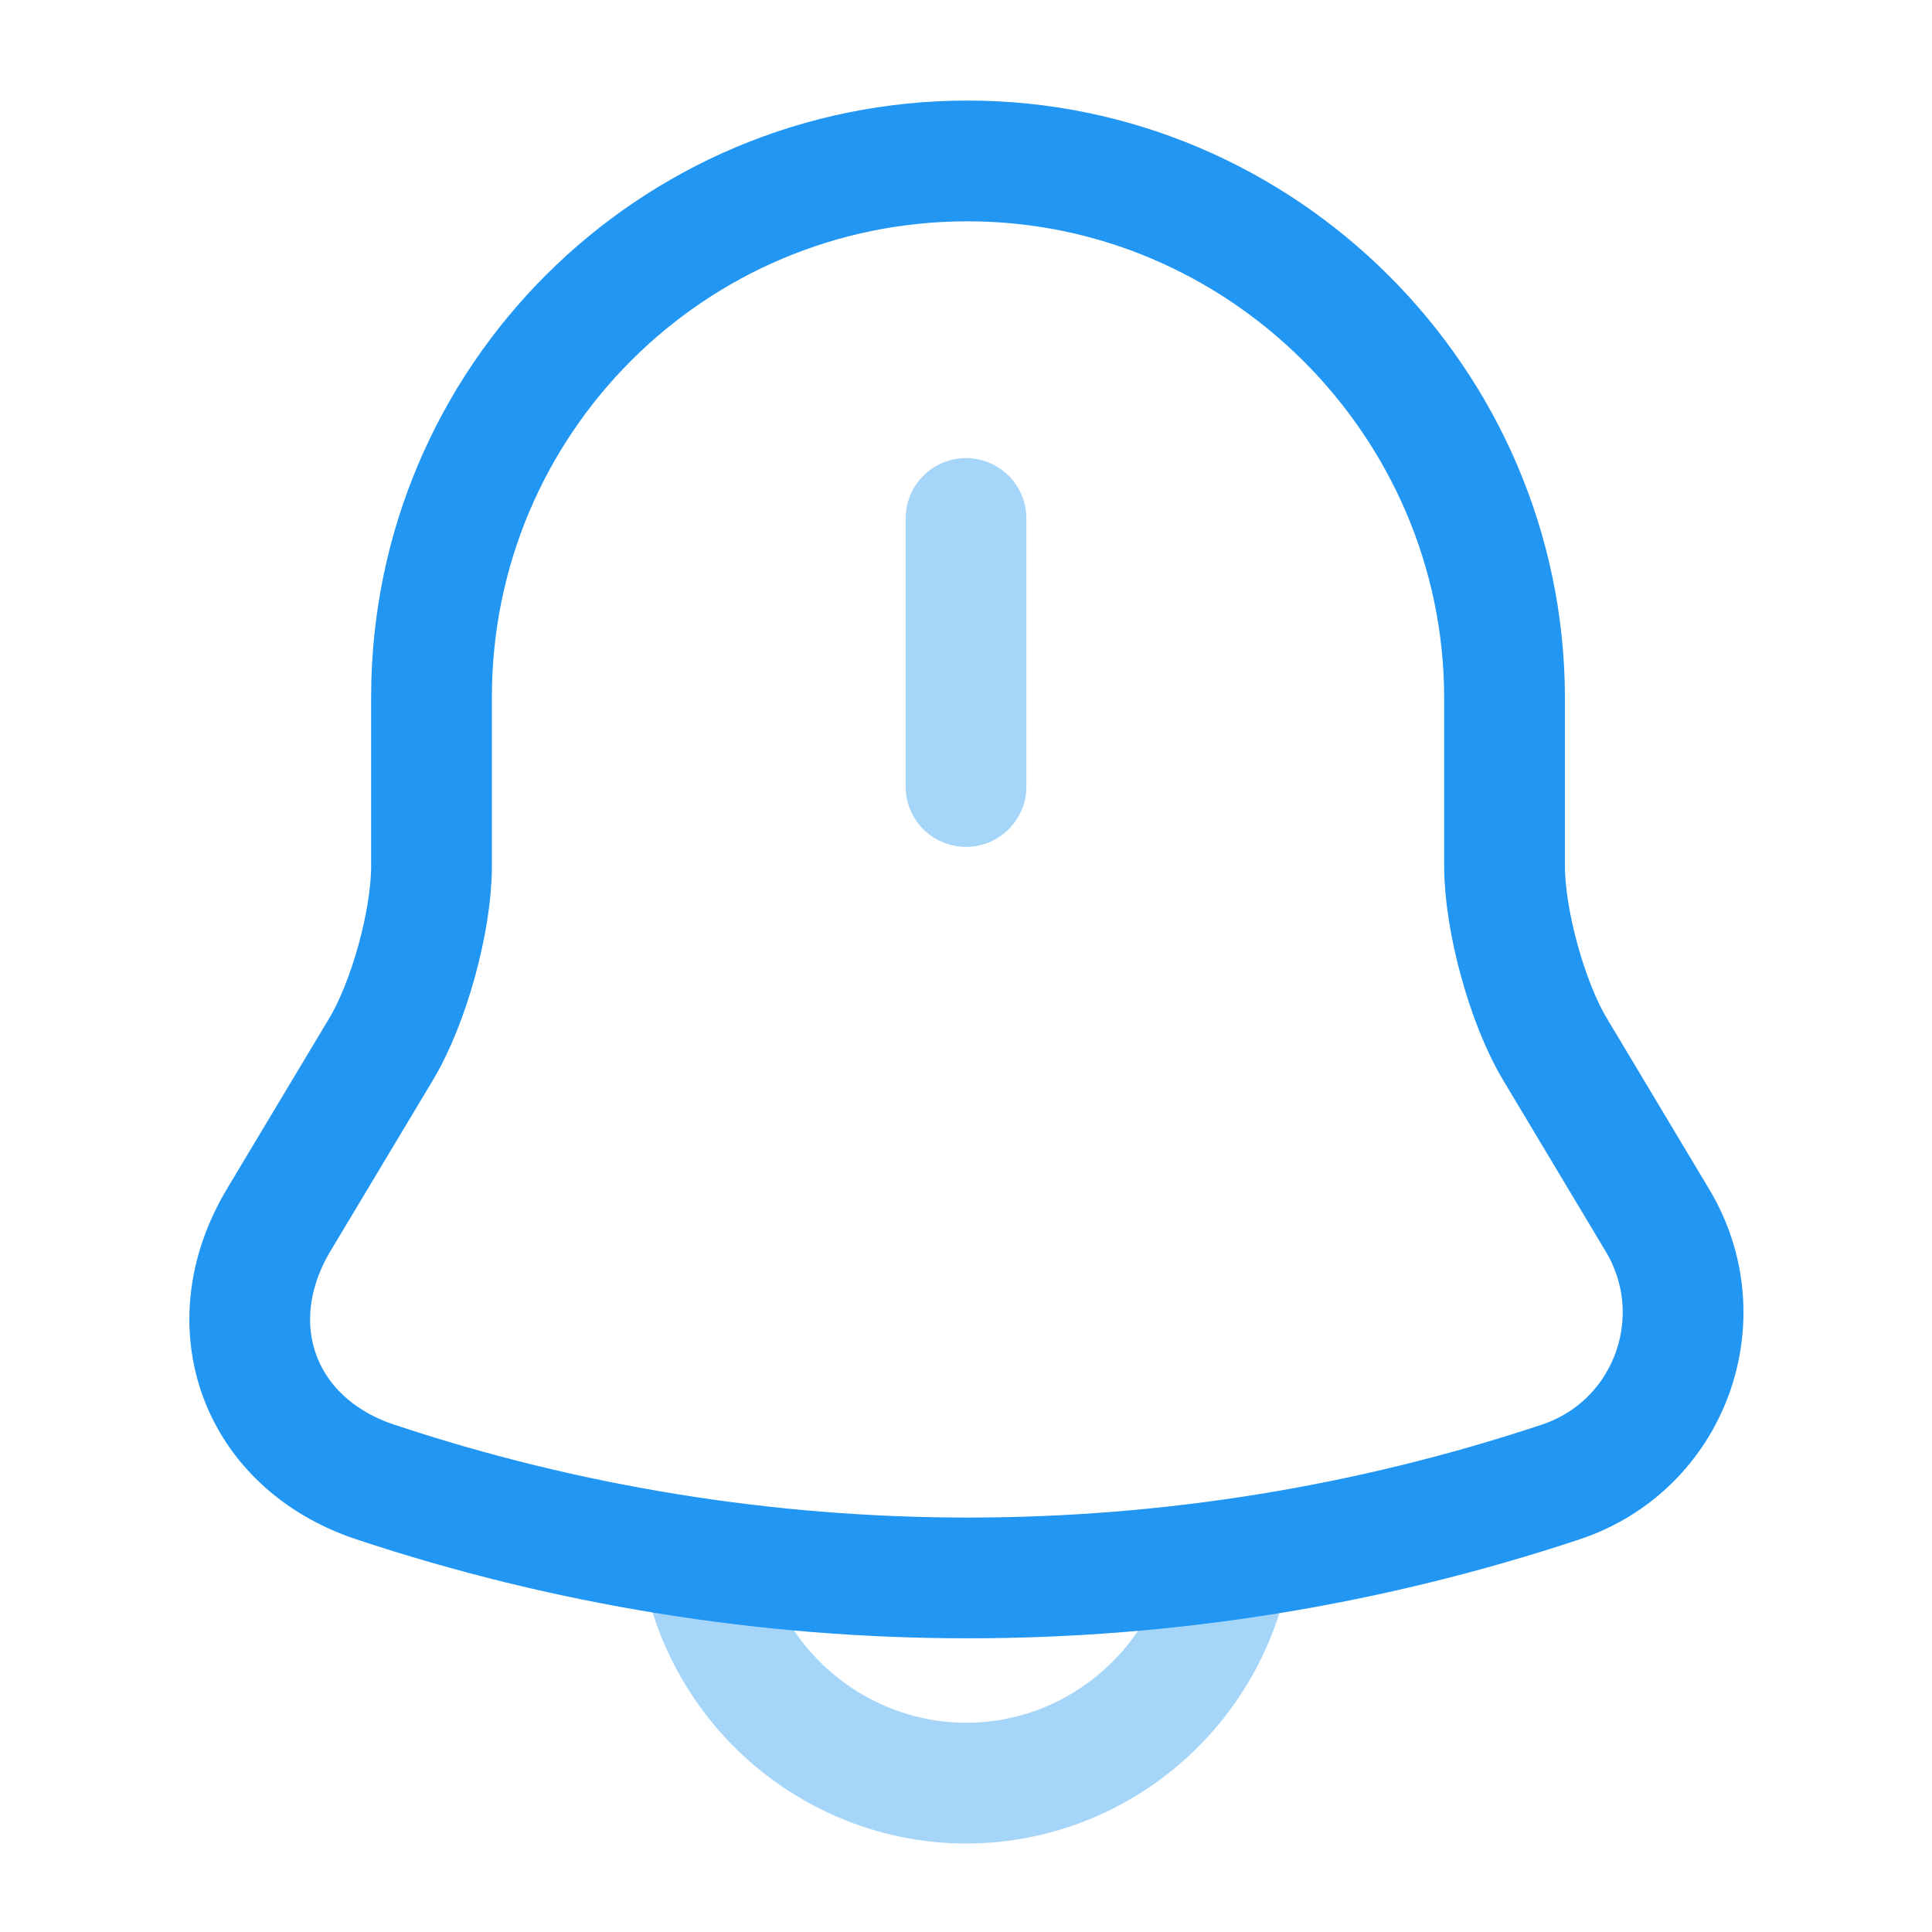 <svg width="20" height="20" viewBox="0 0 20 20" fill="none" xmlns="http://www.w3.org/2000/svg">
<path opacity="0.4" d="M10 5.367V8.142" stroke="#2196F3" stroke-width="1.25" stroke-miterlimit="10" stroke-linecap="round"/>
<path d="M10.017 1.666C6.95 1.666 4.467 4.149 4.467 7.216V8.966C4.467 9.533 4.233 10.383 3.942 10.866L2.883 12.633C2.233 13.724 2.683 14.941 3.883 15.341C7.867 16.666 12.175 16.666 16.158 15.341C17.283 14.966 17.767 13.649 17.158 12.633L16.1 10.866C15.808 10.383 15.575 9.524 15.575 8.966V7.216C15.567 4.166 13.067 1.666 10.017 1.666Z" stroke="#2196F3" stroke-width="1.25" stroke-miterlimit="10" stroke-linecap="round"/>
<path opacity="0.4" d="M12.775 15.684C12.775 17.209 11.525 18.459 10 18.459C9.242 18.459 8.542 18.142 8.042 17.642C7.542 17.142 7.225 16.442 7.225 15.684" stroke="#2196F3" stroke-width="1.25" stroke-miterlimit="10"/>
</svg>
